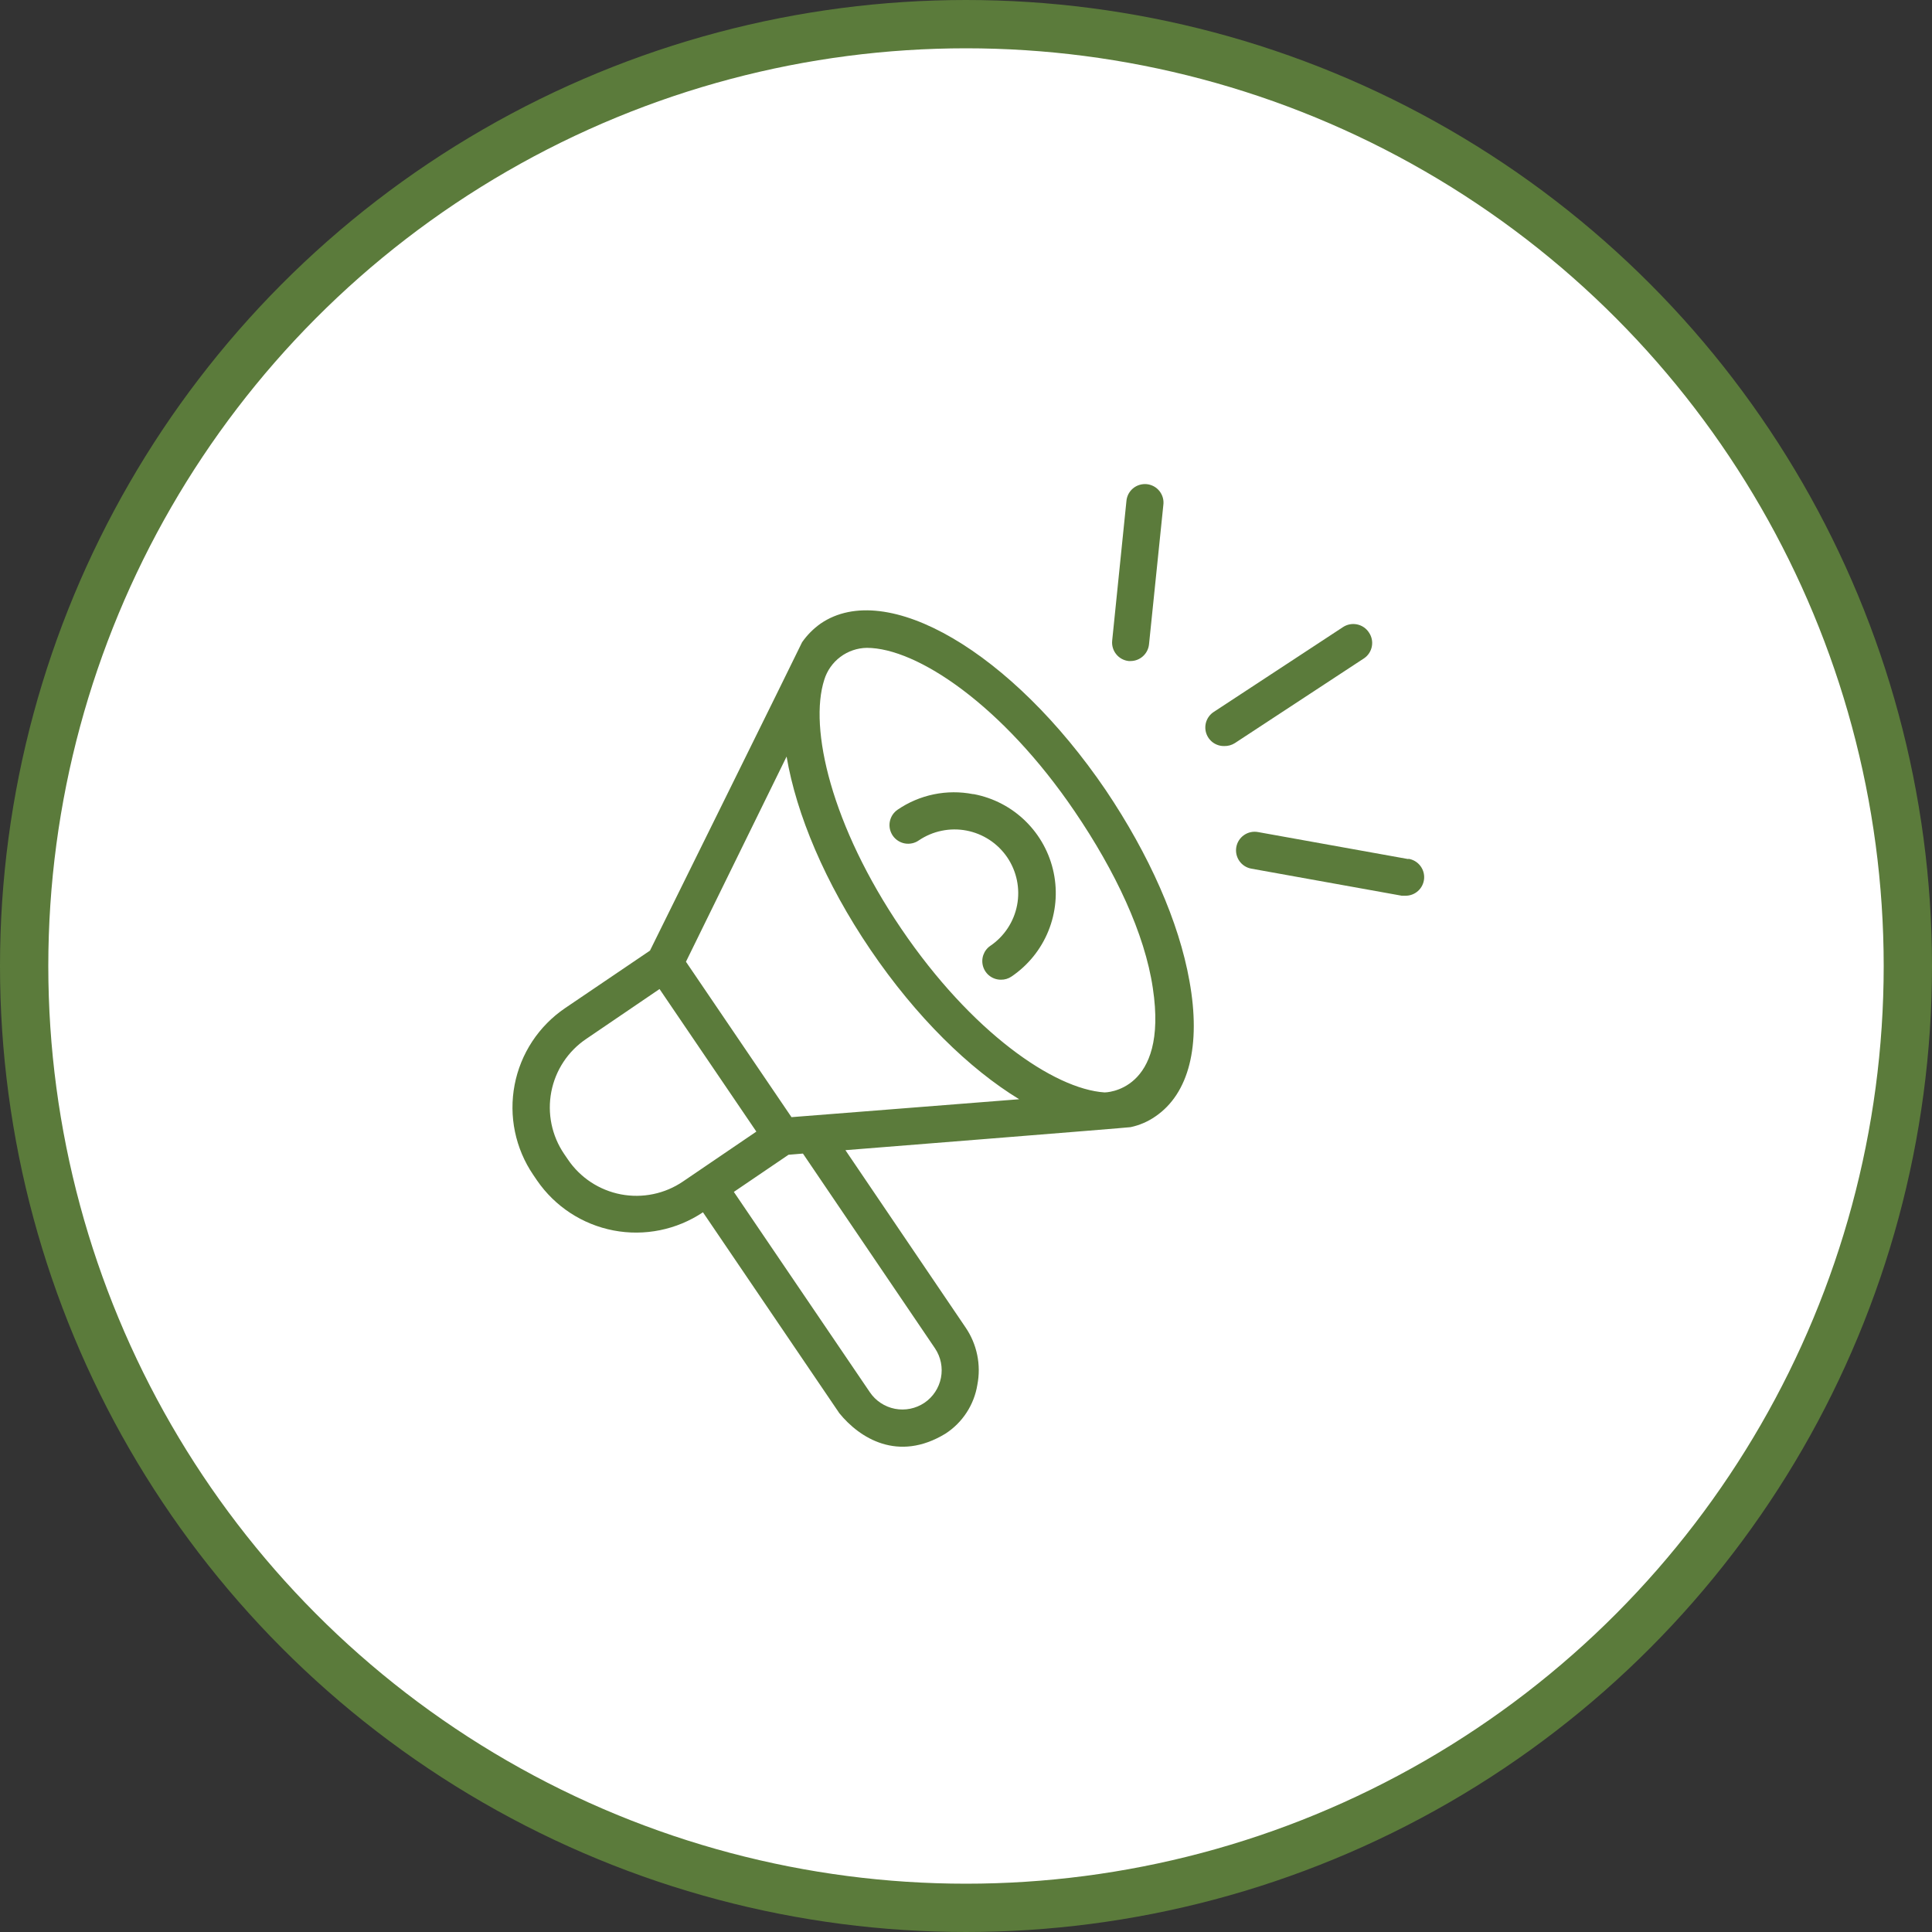 <svg width="80" height="80" viewBox="0 0 80 80" fill="none" xmlns="http://www.w3.org/2000/svg">
<rect x="0" y="0" width="80" height="80" fill="#333333" stroke="none"/>
<circle cx="40" cy="40" r="39" fill="white" stroke="#5B7B3B" stroke-width="2"/>
<path d="M45.789 32.721C41.899 26.998 36.703 23.956 33.982 25.82C33.683 26.031 33.422 26.293 33.213 26.593C33.213 26.616 26.914 39.363 26.914 39.363L23.398 41.745C22.858 42.112 22.396 42.581 22.037 43.126C21.679 43.671 21.431 44.282 21.309 44.922C21.186 45.563 21.191 46.222 21.323 46.861C21.456 47.5 21.712 48.107 22.079 48.646L22.237 48.879C22.979 49.959 24.116 50.703 25.402 50.95C26.688 51.197 28.019 50.926 29.108 50.198L34.756 58.519C35.587 59.543 37.182 60.563 39.152 59.363C39.501 59.136 39.798 58.84 40.025 58.491C40.252 58.143 40.404 57.751 40.47 57.341C40.55 56.932 40.548 56.513 40.464 56.105C40.38 55.698 40.217 55.311 39.982 54.967L35.007 47.626C35.007 47.626 46.769 46.69 46.813 46.673C47.18 46.596 47.529 46.446 47.837 46.233C49.235 45.284 49.736 43.292 49.253 40.624C48.818 38.167 47.582 35.385 45.789 32.721ZM23.517 48.013L23.358 47.78C23.105 47.408 22.928 46.989 22.837 46.548C22.746 46.107 22.743 45.653 22.828 45.21C22.913 44.768 23.084 44.347 23.332 43.971C23.58 43.595 23.899 43.272 24.273 43.02L27.31 40.954L31.319 46.857L28.281 48.923C27.909 49.176 27.49 49.354 27.049 49.445C26.608 49.537 26.153 49.54 25.71 49.456C25.268 49.371 24.846 49.2 24.47 48.953C24.093 48.705 23.769 48.386 23.517 48.013ZM38.717 55.833C38.957 56.191 39.045 56.629 38.963 57.051C38.88 57.474 38.634 57.847 38.277 58.088C37.919 58.328 37.48 58.417 37.056 58.335C36.633 58.252 36.259 58.006 36.018 57.648L30.387 49.354L32.651 47.816L33.248 47.767L38.717 55.833ZM32.774 46.259L28.404 39.824L32.571 31.328C32.976 33.714 34.158 36.55 36.048 39.332C37.938 42.114 40.136 44.259 42.202 45.517L32.774 46.259ZM45.741 45.235C43.639 45.099 40.22 42.73 37.323 38.462C34.426 34.194 33.486 30.154 34.132 28.145C34.248 27.768 34.481 27.438 34.797 27.201C35.113 26.964 35.495 26.833 35.89 26.826C37.974 26.826 41.521 29.209 44.501 33.6C46.18 36.07 47.402 38.655 47.736 40.914C48.391 45.235 45.741 45.235 45.741 45.235Z" fill="#5B7B3B"/>
<path d="M40.295 32.884C39.756 32.778 39.202 32.781 38.665 32.892C38.127 33.003 37.617 33.22 37.165 33.53C37.081 33.588 37.01 33.661 36.955 33.746C36.9 33.832 36.863 33.927 36.844 34.027C36.826 34.127 36.828 34.229 36.849 34.328C36.871 34.427 36.912 34.521 36.969 34.605C37.027 34.688 37.101 34.759 37.186 34.814C37.271 34.869 37.366 34.907 37.466 34.925C37.566 34.943 37.668 34.941 37.767 34.92C37.867 34.899 37.961 34.858 38.044 34.8C38.331 34.606 38.653 34.469 38.992 34.4C39.331 34.329 39.681 34.327 40.021 34.392C40.361 34.457 40.685 34.589 40.975 34.779C41.264 34.969 41.513 35.215 41.708 35.501C41.902 35.788 42.038 36.11 42.108 36.449C42.178 36.788 42.181 37.138 42.116 37.478C42.051 37.819 41.919 38.143 41.729 38.432C41.539 38.721 41.293 38.971 41.007 39.165C40.871 39.258 40.77 39.392 40.716 39.548C40.663 39.703 40.661 39.871 40.71 40.028C40.759 40.185 40.857 40.322 40.989 40.419C41.122 40.516 41.282 40.568 41.446 40.567C41.603 40.57 41.757 40.524 41.886 40.435C42.569 39.972 43.1 39.317 43.411 38.551C43.722 37.786 43.798 36.946 43.631 36.138C43.464 35.329 43.061 34.588 42.472 34.009C41.884 33.429 41.137 33.038 40.325 32.884H40.295Z" fill="#5B7B3B"/>
<path d="M46.738 27.372H46.813C47.003 27.372 47.187 27.301 47.328 27.173C47.469 27.046 47.558 26.871 47.578 26.681L48.171 20.914C48.185 20.812 48.178 20.709 48.151 20.61C48.123 20.51 48.076 20.418 48.013 20.337C47.949 20.256 47.87 20.189 47.779 20.139C47.689 20.09 47.59 20.059 47.488 20.048C47.386 20.038 47.282 20.048 47.184 20.078C47.085 20.108 46.994 20.157 46.915 20.223C46.836 20.289 46.771 20.371 46.724 20.462C46.678 20.554 46.649 20.654 46.642 20.756L46.053 26.528C46.032 26.73 46.092 26.933 46.221 27.091C46.349 27.25 46.535 27.351 46.738 27.372Z" fill="#5B7B3B"/>
<path d="M56.681 26.185C56.569 26.015 56.393 25.896 56.193 25.855C55.992 25.814 55.784 25.853 55.613 25.965L50.255 29.482C50.116 29.573 50.01 29.708 49.954 29.865C49.898 30.022 49.895 30.193 49.944 30.352C49.994 30.511 50.094 30.65 50.229 30.748C50.365 30.845 50.528 30.896 50.695 30.892C50.85 30.896 51.003 30.853 51.134 30.77L56.492 27.253C56.659 27.136 56.772 26.958 56.807 26.758C56.843 26.558 56.797 26.352 56.681 26.185Z" fill="#5B7B3B"/>
<path d="M58.321 35.574L52.088 34.453C51.887 34.417 51.679 34.462 51.512 34.579C51.344 34.695 51.229 34.874 51.193 35.075C51.157 35.276 51.202 35.483 51.319 35.651C51.436 35.819 51.614 35.933 51.815 35.969L58.044 37.09H58.18C58.376 37.096 58.567 37.027 58.714 36.896C58.86 36.766 58.951 36.585 58.969 36.389C58.986 36.194 58.928 36 58.807 35.846C58.686 35.691 58.51 35.59 58.316 35.56L58.321 35.574Z" fill="#5B7B3B"/>
</svg>
